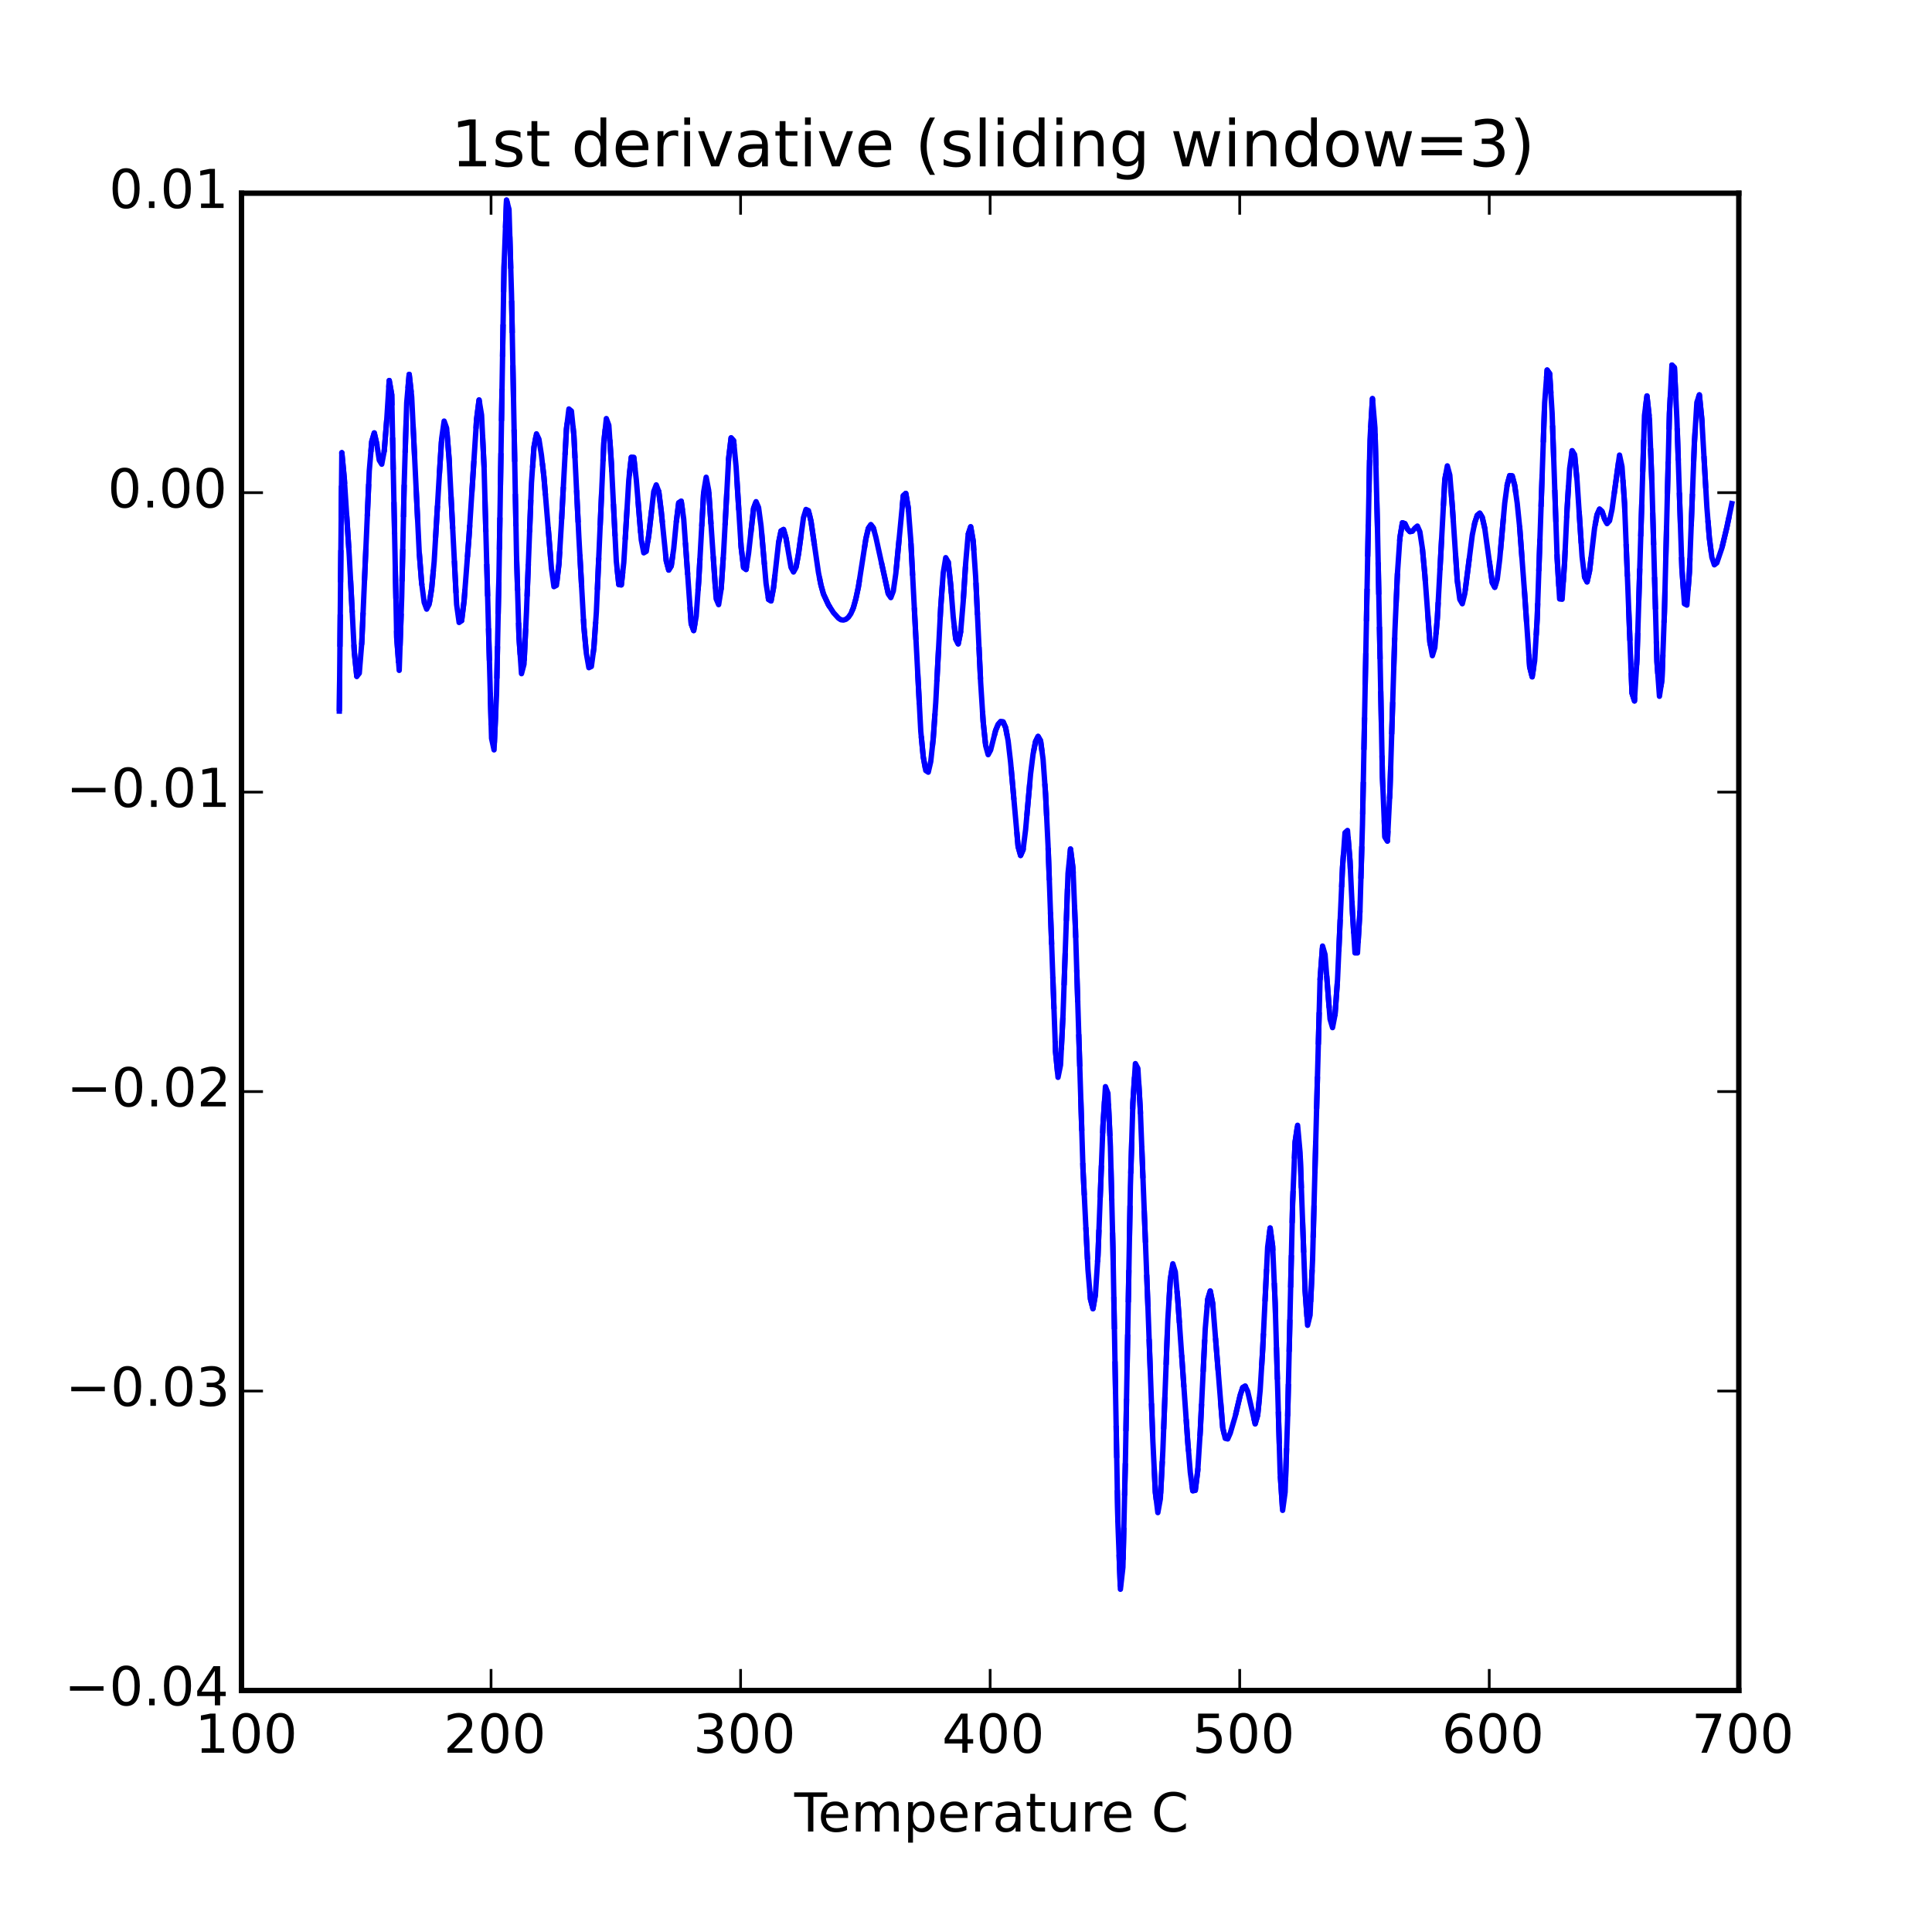 <?xml version="1.0" encoding="utf-8" standalone="no"?>
<!DOCTYPE svg PUBLIC "-//W3C//DTD SVG 1.1//EN"
  "http://www.w3.org/Graphics/SVG/1.1/DTD/svg11.dtd">
<!-- Created with matplotlib (http://matplotlib.org/) -->
<svg height="360pt" version="1.1" viewBox="0 0 360 360" width="360pt" xmlns="http://www.w3.org/2000/svg" xmlns:xlink="http://www.w3.org/1999/xlink">
 <defs>
  <style type="text/css">
*{stroke-linecap:butt;stroke-linejoin:round;}
  </style>
 </defs>
 <g id="figure_1">
  <g id="patch_1">
   <path d="
M0 360
L360 360
L360 0
L0 0
z
" style="fill:#ffffff;"/>
  </g>
  <g id="axes_1">
   <g id="patch_2">
    <path d="
M45 315
L324 315
L324 36
L45 36
z
" style="fill:#ffffff;"/>
   </g>
   <g id="line2d_1">
    <path clip-path="url(#pd0c2820aef)" d="
M63.228 132.504
L63.693 84.351
L64.158 89.234
L65.088 103.63
L66.018 121.485
L66.483 126.033
L66.948 125.448
L67.413 119.729
L68.808 87.754
L69.273 82.258
L69.738 80.669
L70.203 82.704
L70.668 85.746
L71.133 86.5
L71.598 84.016
L72.063 78.241
L72.528 70.903
L72.993 73.553
L73.923 118.836
L74.388 124.917
L74.853 111.246
L75.318 90.015
L75.783 75.032
L76.248 69.758
L76.713 73.944
L78.108 102.793
L78.573 108.68
L79.038 112.251
L79.503 113.506
L79.968 112.614
L80.433 109.656
L80.898 104.662
L81.828 89.038
L82.293 81.728
L82.758 78.463
L83.223 79.775
L83.688 85.606
L85.083 112.64
L85.548 115.99
L86.013 115.655
L86.478 111.943
L87.408 99.78
L88.803 78.157
L89.268 74.529
L89.733 77.32
L90.198 86.973
L91.593 137.584
L92.058 139.732
L92.523 129.354
L92.988 106.419
L93.918 49.755
L94.383 37.283
L94.848 39.013
L95.313 54.833
L96.243 103.406
L96.708 118.751
L97.173 125.532
L97.638 123.774
L98.103 114.008
L99.033 89.959
L99.498 83.317
L99.963 80.835
L100.428 81.841
L100.893 84.825
L101.358 88.925
L102.288 100.087
L102.753 105.945
L103.218 109.321
L103.683 109.071
L104.148 105.108
L104.613 97.463
L105.543 79.998
L106.008 76.203
L106.473 76.595
L106.938 81.142
L107.868 100.171
L108.798 116.798
L109.263 121.792
L109.728 124.415
L110.193 124.192
L110.658 120.76
L111.123 114.064
L112.518 82.425
L112.983 77.989
L113.448 79.245
L113.913 86.164
L114.843 104.606
L115.308 108.931
L115.773 108.986
L116.238 104.801
L117.168 89.401
L117.633 85.216
L118.098 85.243
L118.563 89.373
L119.493 100.616
L119.958 103.016
L120.423 102.736
L120.888 99.751
L121.818 91.577
L122.283 90.349
L122.748 91.576
L123.213 95.288
L124.143 104.494
L124.608 106.224
L125.073 105.471
L125.538 102.235
L126.003 97.38
L126.468 93.697
L126.933 93.391
L127.398 96.683
L128.793 116.24
L129.258 117.496
L129.723 114.873
L130.188 108.372
L131.118 91.689
L131.583 88.926
L132.048 91.354
L133.443 111.581
L133.908 112.669
L134.373 109.767
L134.838 102.876
L135.768 85.467
L136.233 81.589
L136.698 82.119
L137.163 87.001
L138.093 101.9
L138.558 105.75
L139.023 106.113
L139.488 103.099
L140.418 94.73
L140.883 93.474
L141.348 94.562
L141.813 98.022
L142.743 108.708
L143.208 111.692
L143.673 111.971
L144.138 109.517
L145.068 101.174
L145.533 98.942
L145.998 98.663
L146.463 100.282
L147.393 105.722
L147.858 106.587
L148.323 105.75
L148.788 103.211
L149.718 96.432
L150.183 94.925
L150.648 95.148
L151.113 97.101
L152.508 106.698
L152.973 109.014
L153.438 110.689
L154.368 112.697
L155.298 114.148
L156.228 115.181
L156.693 115.487
L157.158 115.543
L157.623 115.404
L158.088 115.013
L158.553 114.343
L159.018 113.227
L159.483 111.553
L159.948 109.377
L160.878 103.406
L161.343 100.393
L161.808 98.441
L162.273 97.771
L162.738 98.384
L163.203 100.086
L165.528 110.688
L165.993 111.358
L166.458 110.131
L166.923 106.866
L168.318 92.357
L168.783 91.94
L169.248 94.702
L169.713 100.7
L171.573 136.272
L172.038 141.044
L172.503 143.582
L172.968 143.889
L173.433 141.909
L173.898 137.584
L174.363 130.916
L175.293 113.143
L175.758 106.726
L176.223 103.909
L176.688 104.718
L177.153 109.042
L177.618 114.929
L178.083 119.059
L178.548 119.979
L179.013 117.663
L179.478 112.112
L179.943 104.885
L180.408 99.556
L180.873 98.161
L181.338 100.812
L181.803 107.564
L182.733 127.205
L183.198 134.459
L183.663 138.951
L184.128 140.625
L184.593 139.76
L185.523 136.105
L185.988 134.989
L186.453 134.459
L186.918 134.514
L187.383 135.575
L187.848 138.031
L188.313 142.048
L189.708 157.755
L190.173 159.402
L190.638 158.342
L191.103 154.631
L192.033 144.224
L192.498 140.514
L192.963 138.17
L193.428 137.221
L193.893 138.031
L194.358 141.434
L194.823 147.907
L195.288 157.505
L196.683 195.951
L197.148 200.75
L197.613 198.462
L198.078 189.115
L199.008 162.75
L199.473 158.202
L199.938 161.829
L200.403 173.323
L201.798 217.797
L202.728 236.601
L203.193 242.069
L203.658 243.855
L204.123 241.177
L204.588 234.007
L205.518 209.817
L205.983 202.479
L206.448 203.707
L206.913 213.695
L207.378 232.416
L208.308 283.864
L208.773 296.14
L209.238 292.038
L209.703 272.23
L210.633 221.005
L211.098 205.493
L211.563 198.183
L212.028 199.076
L212.493 207.027
L213.888 243.13
L214.818 268.491
L215.283 278.061
L215.748 281.855
L216.213 279.288
L216.678 270.388
L217.608 245.863
L218.073 238.414
L218.538 235.485
L219.003 236.992
L219.468 242.293
L221.328 268.77
L221.793 274.35
L222.258 277.781
L222.723 277.698
L223.188 273.987
L223.653 266.621
L224.583 247.566
L225.048 242.098
L225.513 240.563
L225.978 242.934
L227.838 266.036
L228.303 268.016
L228.768 268.128
L229.233 267.068
L230.163 263.915
L231.093 259.981
L231.558 258.559
L232.023 258.279
L232.488 259.256
L233.883 265.31
L234.348 263.692
L234.813 259.088
L235.278 251.528
L236.208 232.36
L236.673 228.817
L237.138 232.249
L237.603 242.683
L238.533 274.433
L238.998 281.436
L239.463 278.032
L239.928 264.222
L240.858 224.241
L241.323 212.802
L241.788 209.677
L242.253 214.811
L243.183 240.395
L243.648 246.952
L244.113 245.055
L244.578 234.76
L245.973 182.559
L246.438 176.281
L246.903 177.871
L247.833 189.896
L248.298 191.487
L248.763 189.087
L249.228 182.587
L250.158 161.634
L250.623 155.161
L251.088 154.742
L251.553 160.434
L252.018 170.171
L252.483 177.565
L252.948 177.565
L253.413 169.585
L253.878 153.598
L255.273 81.979
L255.738 74.279
L256.203 79.747
L256.668 98.161
L257.598 144.838
L258.063 155.97
L258.528 156.723
L258.993 147.405
L259.923 117.552
L260.388 106.922
L260.853 100.198
L261.318 97.408
L261.783 97.575
L262.248 98.552
L262.713 99.054
L263.178 98.998
L263.643 98.412
L264.108 98.022
L264.573 99.082
L265.038 102.151
L265.503 107.145
L266.433 119.644
L266.898 122.183
L267.363 120.677
L267.828 115.152
L269.223 89.345
L269.688 86.806
L270.153 88.536
L270.618 94.339
L271.548 108.205
L272.013 111.693
L272.478 112.502
L272.943 110.633
L274.338 99.696
L274.803 97.408
L275.268 96.013
L275.733 95.622
L276.198 96.403
L276.663 98.44
L278.058 108.568
L278.523 109.433
L278.988 107.954
L279.453 104.188
L280.383 93.753
L280.848 90.321
L281.313 88.619
L281.778 88.675
L282.243 90.433
L282.708 93.753
L283.173 98.301
L284.103 110.744
L285.033 124.276
L285.498 126.117
L285.963 123.132
L286.428 115.376
L287.823 75.06
L288.288 68.95
L288.753 69.62
L289.218 77.013
L290.148 103.964
L290.613 111.609
L291.078 111.665
L291.543 104.662
L292.008 94.785
L292.473 87.308
L292.938 83.988
L293.403 84.769
L293.868 89.624
L294.798 103.713
L295.263 107.536
L295.728 108.428
L296.193 106.364
L297.123 98.412
L297.588 95.901
L298.053 94.869
L298.518 95.315
L298.983 96.683
L299.448 97.575
L299.913 97.045
L300.378 94.925
L301.773 84.797
L302.238 86.945
L302.703 93.697
L304.098 129.158
L304.563 130.609
L305.028 122.769
L306.423 77.404
L306.888 73.777
L307.353 78.073
L307.818 90.349
L308.748 123.299
L309.213 129.744
L309.678 126.647
L310.143 114.036
L311.073 77.013
L311.538 68.029
L312.003 68.504
L312.468 78.185
L313.398 105.917
L313.863 112.502
L314.328 112.753
L314.793 106.643
L315.723 82.565
L316.188 74.976
L316.653 73.581
L317.118 78.241
L318.048 94.478
L318.513 100.254
L318.978 103.853
L319.443 105.248
L319.908 104.885
L320.838 102.151
L321.768 98.301
L322.698 93.837
L322.698 93.837" style="fill:none;stroke:#0000ff;stroke-linecap:square;"/>
   </g>
   <g id="line2d_2">
    <path clip-path="url(#pd0c2820aef)" d="
M63.228 132.504
L63.693 84.351
L64.158 89.234
L65.088 103.63
L66.018 121.485
L66.483 126.033
L66.948 125.448
L67.413 119.729
L68.808 87.754
L69.273 82.258
L69.738 80.669
L70.203 82.704
L70.668 85.746
L71.133 86.5
L71.598 84.016
L72.063 78.241
L72.528 70.903
L72.993 73.553
L73.923 118.836
L74.388 124.917
L74.853 111.246
L75.318 90.015
L75.783 75.032
L76.248 69.758
L76.713 73.944
L78.108 102.793
L78.573 108.68
L79.038 112.251
L79.503 113.506
L79.968 112.614
L80.433 109.656
L80.898 104.662
L81.828 89.038
L82.293 81.728
L82.758 78.463
L83.223 79.775
L83.688 85.606
L85.083 112.64
L85.548 115.99
L86.013 115.655
L86.478 111.943
L87.408 99.78
L88.803 78.157
L89.268 74.529
L89.733 77.32
L90.198 86.973
L91.593 137.584
L92.058 139.732
L92.523 129.354
L92.988 106.419
L93.918 49.755
L94.383 37.283
L94.848 39.013
L95.313 54.833
L96.243 103.406
L96.708 118.751
L97.173 125.532
L97.638 123.774
L98.103 114.008
L99.033 89.959
L99.498 83.317
L99.963 80.835
L100.428 81.841
L100.893 84.825
L101.358 88.925
L102.288 100.087
L102.753 105.945
L103.218 109.321
L103.683 109.071
L104.148 105.108
L104.613 97.463
L105.543 79.998
L106.008 76.203
L106.473 76.595
L106.938 81.142
L107.868 100.171
L108.798 116.798
L109.263 121.792
L109.728 124.415
L110.193 124.192
L110.658 120.76
L111.123 114.064
L112.518 82.425
L112.983 77.989
L113.448 79.245
L113.913 86.164
L114.843 104.606
L115.308 108.931
L115.773 108.986
L116.238 104.801
L117.168 89.401
L117.633 85.216
L118.098 85.243
L118.563 89.373
L119.493 100.616
L119.958 103.016
L120.423 102.736
L120.888 99.751
L121.818 91.577
L122.283 90.349
L122.748 91.576
L123.213 95.288
L124.143 104.494
L124.608 106.224
L125.073 105.471
L125.538 102.235
L126.003 97.38
L126.468 93.697
L126.933 93.391
L127.398 96.683
L128.793 116.24
L129.258 117.496
L129.723 114.873
L130.188 108.372
L131.118 91.689
L131.583 88.926
L132.048 91.354
L133.443 111.581
L133.908 112.669
L134.373 109.767
L134.838 102.876
L135.768 85.467
L136.233 81.589
L136.698 82.119
L137.163 87.001
L138.093 101.9
L138.558 105.75
L139.023 106.113
L139.488 103.099
L140.418 94.73
L140.883 93.474
L141.348 94.562
L141.813 98.022
L142.743 108.708
L143.208 111.692
L143.673 111.971
L144.138 109.517
L145.068 101.174
L145.533 98.942
L145.998 98.663
L146.463 100.282
L147.393 105.722
L147.858 106.587
L148.323 105.75
L148.788 103.211
L149.718 96.432
L150.183 94.925
L150.648 95.148
L151.113 97.101
L152.508 106.698
L152.973 109.014
L153.438 110.689
L154.368 112.697
L155.298 114.148
L156.228 115.181
L156.693 115.487
L157.158 115.543
L157.623 115.404
L158.088 115.013
L158.553 114.343
L159.018 113.227
L159.483 111.553
L159.948 109.377
L160.878 103.406
L161.343 100.393
L161.808 98.441
L162.273 97.771
L162.738 98.384
L163.203 100.086
L165.528 110.688
L165.993 111.358
L166.458 110.131
L166.923 106.866
L168.318 92.357
L168.783 91.94
L169.248 94.702
L169.713 100.7
L171.573 136.272
L172.038 141.044
L172.503 143.582
L172.968 143.889
L173.433 141.909
L173.898 137.584
L174.363 130.916
L175.293 113.143
L175.758 106.726
L176.223 103.909
L176.688 104.718
L177.153 109.042
L177.618 114.929
L178.083 119.059
L178.548 119.979
L179.013 117.663
L179.478 112.112
L179.943 104.885
L180.408 99.556
L180.873 98.161
L181.338 100.812
L181.803 107.564
L182.733 127.205
L183.198 134.459
L183.663 138.951
L184.128 140.625
L184.593 139.76
L185.523 136.105
L185.988 134.989
L186.453 134.459
L186.918 134.514
L187.383 135.575
L187.848 138.031
L188.313 142.048
L189.708 157.755
L190.173 159.402
L190.638 158.342
L191.103 154.631
L192.033 144.224
L192.498 140.514
L192.963 138.17
L193.428 137.221
L193.893 138.031
L194.358 141.434
L194.823 147.907
L195.288 157.505
L196.683 195.951
L197.148 200.75
L197.613 198.462
L198.078 189.115
L199.008 162.75
L199.473 158.202
L199.938 161.829
L200.403 173.323
L201.798 217.797
L202.728 236.601
L203.193 242.069
L203.658 243.855
L204.123 241.177
L204.588 234.007
L205.518 209.817
L205.983 202.479
L206.448 203.707
L206.913 213.695
L207.378 232.416
L208.308 283.864
L208.773 296.14
L209.238 292.038
L209.703 272.23
L210.633 221.005
L211.098 205.493
L211.563 198.183
L212.028 199.076
L212.493 207.027
L213.888 243.13
L214.818 268.491
L215.283 278.061
L215.748 281.855
L216.213 279.288
L216.678 270.388
L217.608 245.863
L218.073 238.414
L218.538 235.485
L219.003 236.992
L219.468 242.293
L221.328 268.77
L221.793 274.35
L222.258 277.781
L222.723 277.698
L223.188 273.987
L223.653 266.621
L224.583 247.566
L225.048 242.098
L225.513 240.563
L225.978 242.934
L227.838 266.036
L228.303 268.016
L228.768 268.128
L229.233 267.068
L230.163 263.915
L231.093 259.981
L231.558 258.559
L232.023 258.279
L232.488 259.256
L233.883 265.31
L234.348 263.692
L234.813 259.088
L235.278 251.528
L236.208 232.36
L236.673 228.817
L237.138 232.249
L237.603 242.683
L238.533 274.433
L238.998 281.436
L239.463 278.032
L239.928 264.222
L240.858 224.241
L241.323 212.802
L241.788 209.677
L242.253 214.811
L243.183 240.395
L243.648 246.952
L244.113 245.055
L244.578 234.76
L245.973 182.559
L246.438 176.281
L246.903 177.871
L247.833 189.896
L248.298 191.487
L248.763 189.087
L249.228 182.587
L250.158 161.634
L250.623 155.161
L251.088 154.742
L251.553 160.434
L252.018 170.171
L252.483 177.565
L252.948 177.565
L253.413 169.585
L253.878 153.598
L255.273 81.979
L255.738 74.279
L256.203 79.747
L256.668 98.161
L257.598 144.838
L258.063 155.97
L258.528 156.723
L258.993 147.405
L259.923 117.552
L260.388 106.922
L260.853 100.198
L261.318 97.408
L261.783 97.575
L262.248 98.552
L262.713 99.054
L263.178 98.998
L263.643 98.412
L264.108 98.022
L264.573 99.082
L265.038 102.151
L265.503 107.145
L266.433 119.644
L266.898 122.183
L267.363 120.677
L267.828 115.152
L269.223 89.345
L269.688 86.806
L270.153 88.536
L270.618 94.339
L271.548 108.205
L272.013 111.693
L272.478 112.502
L272.943 110.633
L274.338 99.696
L274.803 97.408
L275.268 96.013
L275.733 95.622
L276.198 96.403
L276.663 98.44
L278.058 108.568
L278.523 109.433
L278.988 107.954
L279.453 104.188
L280.383 93.753
L280.848 90.321
L281.313 88.619
L281.778 88.675
L282.243 90.433
L282.708 93.753
L283.173 98.301
L284.103 110.744
L285.033 124.276
L285.498 126.117
L285.963 123.132
L286.428 115.376
L287.823 75.06
L288.288 68.95
L288.753 69.62
L289.218 77.013
L290.148 103.964
L290.613 111.609
L291.078 111.665
L291.543 104.662
L292.008 94.785
L292.473 87.308
L292.938 83.988
L293.403 84.769
L293.868 89.624
L294.798 103.713
L295.263 107.536
L295.728 108.428
L296.193 106.364
L297.123 98.412
L297.588 95.901
L298.053 94.869
L298.518 95.315
L298.983 96.683
L299.448 97.575
L299.913 97.045
L300.378 94.925
L301.773 84.797
L302.238 86.945
L302.703 93.697
L304.098 129.158
L304.563 130.609
L305.028 122.769
L306.423 77.404
L306.888 73.777
L307.353 78.073
L307.818 90.349
L308.748 123.299
L309.213 129.744
L309.678 126.647
L310.143 114.036
L311.073 77.013
L311.538 68.029
L312.003 68.504
L312.468 78.185
L313.398 105.917
L313.863 112.502
L314.328 112.753
L314.793 106.643
L315.723 82.565
L316.188 74.976
L316.653 73.581
L317.118 78.241
L318.048 94.478
L318.513 100.254
L318.978 103.853
L319.443 105.248
L319.908 104.885
L320.838 102.151
L321.768 98.301
L322.698 93.837
L322.698 93.837" style="fill:none;stroke:#0000ff;stroke-dasharray:6,6;stroke-dashoffset:0.0;"/>
   </g>
   <g id="patch_3">
    <path d="
M45 36
L324 36" style="fill:none;stroke:#000000;stroke-linecap:square;stroke-linejoin:miter;"/>
   </g>
   <g id="patch_4">
    <path d="
M324 315
L324 36" style="fill:none;stroke:#000000;stroke-linecap:square;stroke-linejoin:miter;"/>
   </g>
   <g id="patch_5">
    <path d="
M45 315
L324 315" style="fill:none;stroke:#000000;stroke-linecap:square;stroke-linejoin:miter;"/>
   </g>
   <g id="patch_6">
    <path d="
M45 315
L45 36" style="fill:none;stroke:#000000;stroke-linecap:square;stroke-linejoin:miter;"/>
   </g>
   <g id="matplotlib.axis_1">
    <g id="xtick_1">
     <g id="line2d_3">
      <defs>
       <path d="
M0 0
L0 -4" id="m93b0483c22" style="stroke:#000000;stroke-width:0.5;"/>
      </defs>
      <g>
       <use style="stroke:#000000;stroke-width:0.5;" x="45.0" xlink:href="#m93b0483c22" y="315.0"/>
      </g>
     </g>
     <g id="line2d_4">
      <defs>
       <path d="
M0 0
L0 4" id="m741efc42ff" style="stroke:#000000;stroke-width:0.5;"/>
      </defs>
      <g>
       <use style="stroke:#000000;stroke-width:0.5;" x="45.0" xlink:href="#m741efc42ff" y="36.0"/>
      </g>
     </g>
     <g id="text_1">
      <!-- 100 -->
      <defs>
       <path d="
M31.781 66.406
Q24.172 66.406 20.328 58.906
Q16.5 51.422 16.5 36.375
Q16.5 21.391 20.328 13.891
Q24.172 6.391 31.781 6.391
Q39.453 6.391 43.281 13.891
Q47.125 21.391 47.125 36.375
Q47.125 51.422 43.281 58.906
Q39.453 66.406 31.781 66.406
M31.781 74.219
Q44.047 74.219 50.516 64.516
Q56.984 54.828 56.984 36.375
Q56.984 17.969 50.516 8.266
Q44.047 -1.422 31.781 -1.422
Q19.531 -1.422 13.062 8.266
Q6.594 17.969 6.594 36.375
Q6.594 54.828 13.062 64.516
Q19.531 74.219 31.781 74.219" id="BitstreamVeraSans-Roman-30"/>
       <path d="
M12.406 8.297
L28.516 8.297
L28.516 63.922
L10.984 60.406
L10.984 69.391
L28.422 72.906
L38.281 72.906
L38.281 8.297
L54.391 8.297
L54.391 0
L12.406 0
z
" id="BitstreamVeraSans-Roman-31"/>
      </defs>
      <g transform="translate(36.337 326.598)scale(0.1 -0.1)">
       <use xlink:href="#BitstreamVeraSans-Roman-31"/>
       <use x="63.623" xlink:href="#BitstreamVeraSans-Roman-30"/>
       <use x="127.246" xlink:href="#BitstreamVeraSans-Roman-30"/>
      </g>
     </g>
    </g>
    <g id="xtick_2">
     <g id="line2d_5">
      <g>
       <use style="stroke:#000000;stroke-width:0.5;" x="91.5" xlink:href="#m93b0483c22" y="315.0"/>
      </g>
     </g>
     <g id="line2d_6">
      <g>
       <use style="stroke:#000000;stroke-width:0.5;" x="91.5" xlink:href="#m741efc42ff" y="36.0"/>
      </g>
     </g>
     <g id="text_2">
      <!-- 200 -->
      <defs>
       <path d="
M19.188 8.297
L53.609 8.297
L53.609 0
L7.328 0
L7.328 8.297
Q12.938 14.109 22.625 23.891
Q32.328 33.688 34.812 36.531
Q39.547 41.844 41.422 45.531
Q43.312 49.219 43.312 52.781
Q43.312 58.594 39.234 62.25
Q35.156 65.922 28.609 65.922
Q23.969 65.922 18.812 64.312
Q13.672 62.703 7.812 59.422
L7.812 69.391
Q13.766 71.781 18.938 73
Q24.125 74.219 28.422 74.219
Q39.75 74.219 46.484 68.547
Q53.219 62.891 53.219 53.422
Q53.219 48.922 51.531 44.891
Q49.859 40.875 45.406 35.406
Q44.188 33.984 37.641 27.219
Q31.109 20.453 19.188 8.297" id="BitstreamVeraSans-Roman-32"/>
      </defs>
      <g transform="translate(82.655 326.598)scale(0.1 -0.1)">
       <use xlink:href="#BitstreamVeraSans-Roman-32"/>
       <use x="63.623" xlink:href="#BitstreamVeraSans-Roman-30"/>
       <use x="127.246" xlink:href="#BitstreamVeraSans-Roman-30"/>
      </g>
     </g>
    </g>
    <g id="xtick_3">
     <g id="line2d_7">
      <g>
       <use style="stroke:#000000;stroke-width:0.5;" x="138.0" xlink:href="#m93b0483c22" y="315.0"/>
      </g>
     </g>
     <g id="line2d_8">
      <g>
       <use style="stroke:#000000;stroke-width:0.5;" x="138.0" xlink:href="#m741efc42ff" y="36.0"/>
      </g>
     </g>
     <g id="text_3">
      <!-- 300 -->
      <defs>
       <path d="
M40.578 39.312
Q47.656 37.797 51.625 33
Q55.609 28.219 55.609 21.188
Q55.609 10.406 48.188 4.484
Q40.766 -1.422 27.094 -1.422
Q22.516 -1.422 17.656 -0.516
Q12.797 0.391 7.625 2.203
L7.625 11.719
Q11.719 9.328 16.594 8.109
Q21.484 6.891 26.812 6.891
Q36.078 6.891 40.938 10.547
Q45.797 14.203 45.797 21.188
Q45.797 27.641 41.281 31.266
Q36.766 34.906 28.719 34.906
L20.219 34.906
L20.219 43.016
L29.109 43.016
Q36.375 43.016 40.234 45.922
Q44.094 48.828 44.094 54.297
Q44.094 59.906 40.109 62.906
Q36.141 65.922 28.719 65.922
Q24.656 65.922 20.016 65.031
Q15.375 64.156 9.812 62.312
L9.812 71.094
Q15.438 72.656 20.344 73.438
Q25.25 74.219 29.594 74.219
Q40.828 74.219 47.359 69.109
Q53.906 64.016 53.906 55.328
Q53.906 49.266 50.438 45.094
Q46.969 40.922 40.578 39.312" id="BitstreamVeraSans-Roman-33"/>
      </defs>
      <g transform="translate(129.17 326.598)scale(0.1 -0.1)">
       <use xlink:href="#BitstreamVeraSans-Roman-33"/>
       <use x="63.623" xlink:href="#BitstreamVeraSans-Roman-30"/>
       <use x="127.246" xlink:href="#BitstreamVeraSans-Roman-30"/>
      </g>
     </g>
    </g>
    <g id="xtick_4">
     <g id="line2d_9">
      <g>
       <use style="stroke:#000000;stroke-width:0.5;" x="184.5" xlink:href="#m93b0483c22" y="315.0"/>
      </g>
     </g>
     <g id="line2d_10">
      <g>
       <use style="stroke:#000000;stroke-width:0.5;" x="184.5" xlink:href="#m741efc42ff" y="36.0"/>
      </g>
     </g>
     <g id="text_4">
      <!-- 400 -->
      <defs>
       <path d="
M37.797 64.312
L12.891 25.391
L37.797 25.391
z

M35.203 72.906
L47.609 72.906
L47.609 25.391
L58.016 25.391
L58.016 17.188
L47.609 17.188
L47.609 0
L37.797 0
L37.797 17.188
L4.891 17.188
L4.891 26.703
z
" id="BitstreamVeraSans-Roman-34"/>
      </defs>
      <g transform="translate(175.533 326.598)scale(0.1 -0.1)">
       <use xlink:href="#BitstreamVeraSans-Roman-34"/>
       <use x="63.623" xlink:href="#BitstreamVeraSans-Roman-30"/>
       <use x="127.246" xlink:href="#BitstreamVeraSans-Roman-30"/>
      </g>
     </g>
    </g>
    <g id="xtick_5">
     <g id="line2d_11">
      <g>
       <use style="stroke:#000000;stroke-width:0.5;" x="231.0" xlink:href="#m93b0483c22" y="315.0"/>
      </g>
     </g>
     <g id="line2d_12">
      <g>
       <use style="stroke:#000000;stroke-width:0.5;" x="231.0" xlink:href="#m741efc42ff" y="36.0"/>
      </g>
     </g>
     <g id="text_5">
      <!-- 500 -->
      <defs>
       <path d="
M10.797 72.906
L49.516 72.906
L49.516 64.594
L19.828 64.594
L19.828 46.734
Q21.969 47.469 24.109 47.828
Q26.266 48.188 28.422 48.188
Q40.625 48.188 47.75 41.5
Q54.891 34.812 54.891 23.391
Q54.891 11.625 47.562 5.094
Q40.234 -1.422 26.906 -1.422
Q22.312 -1.422 17.547 -0.641
Q12.797 0.141 7.719 1.703
L7.719 11.625
Q12.109 9.234 16.797 8.062
Q21.484 6.891 26.703 6.891
Q35.156 6.891 40.078 11.328
Q45.016 15.766 45.016 23.391
Q45.016 31 40.078 35.438
Q35.156 39.891 26.703 39.891
Q22.75 39.891 18.812 39.016
Q14.891 38.141 10.797 36.281
z
" id="BitstreamVeraSans-Roman-35"/>
      </defs>
      <g transform="translate(222.174 326.598)scale(0.1 -0.1)">
       <use xlink:href="#BitstreamVeraSans-Roman-35"/>
       <use x="63.623" xlink:href="#BitstreamVeraSans-Roman-30"/>
       <use x="127.246" xlink:href="#BitstreamVeraSans-Roman-30"/>
      </g>
     </g>
    </g>
    <g id="xtick_6">
     <g id="line2d_13">
      <g>
       <use style="stroke:#000000;stroke-width:0.5;" x="277.5" xlink:href="#m93b0483c22" y="315.0"/>
      </g>
     </g>
     <g id="line2d_14">
      <g>
       <use style="stroke:#000000;stroke-width:0.5;" x="277.5" xlink:href="#m741efc42ff" y="36.0"/>
      </g>
     </g>
     <g id="text_6">
      <!-- 600 -->
      <defs>
       <path d="
M33.016 40.375
Q26.375 40.375 22.484 35.828
Q18.609 31.297 18.609 23.391
Q18.609 15.531 22.484 10.953
Q26.375 6.391 33.016 6.391
Q39.656 6.391 43.531 10.953
Q47.406 15.531 47.406 23.391
Q47.406 31.297 43.531 35.828
Q39.656 40.375 33.016 40.375
M52.594 71.297
L52.594 62.312
Q48.875 64.062 45.094 64.984
Q41.312 65.922 37.594 65.922
Q27.828 65.922 22.672 59.328
Q17.531 52.734 16.797 39.406
Q19.672 43.656 24.016 45.922
Q28.375 48.188 33.594 48.188
Q44.578 48.188 50.953 41.516
Q57.328 34.859 57.328 23.391
Q57.328 12.156 50.688 5.359
Q44.047 -1.422 33.016 -1.422
Q20.359 -1.422 13.672 8.266
Q6.984 17.969 6.984 36.375
Q6.984 53.656 15.188 63.938
Q23.391 74.219 37.203 74.219
Q40.922 74.219 44.703 73.484
Q48.484 72.75 52.594 71.297" id="BitstreamVeraSans-Roman-36"/>
      </defs>
      <g transform="translate(268.637 326.598)scale(0.1 -0.1)">
       <use xlink:href="#BitstreamVeraSans-Roman-36"/>
       <use x="63.623" xlink:href="#BitstreamVeraSans-Roman-30"/>
       <use x="127.246" xlink:href="#BitstreamVeraSans-Roman-30"/>
      </g>
     </g>
    </g>
    <g id="xtick_7">
     <g id="line2d_15">
      <g>
       <use style="stroke:#000000;stroke-width:0.5;" x="324.0" xlink:href="#m93b0483c22" y="315.0"/>
      </g>
     </g>
     <g id="line2d_16">
      <g>
       <use style="stroke:#000000;stroke-width:0.5;" x="324.0" xlink:href="#m741efc42ff" y="36.0"/>
      </g>
     </g>
     <g id="text_7">
      <!-- 700 -->
      <defs>
       <path d="
M8.203 72.906
L55.078 72.906
L55.078 68.703
L28.609 0
L18.312 0
L43.219 64.594
L8.203 64.594
z
" id="BitstreamVeraSans-Roman-37"/>
      </defs>
      <g transform="translate(315.198 326.598)scale(0.1 -0.1)">
       <use xlink:href="#BitstreamVeraSans-Roman-37"/>
       <use x="63.623" xlink:href="#BitstreamVeraSans-Roman-30"/>
       <use x="127.246" xlink:href="#BitstreamVeraSans-Roman-30"/>
      </g>
     </g>
    </g>
    <g id="text_8">
     <!-- Temperature C -->
     <defs>
      <path id="BitstreamVeraSans-Roman-20"/>
      <path d="
M41.109 46.297
Q39.594 47.172 37.812 47.578
Q36.031 48 33.891 48
Q26.266 48 22.188 43.047
Q18.109 38.094 18.109 28.812
L18.109 0
L9.078 0
L9.078 54.688
L18.109 54.688
L18.109 46.188
Q20.953 51.172 25.484 53.578
Q30.031 56 36.531 56
Q37.453 56 38.578 55.875
Q39.703 55.766 41.062 55.516
z
" id="BitstreamVeraSans-Roman-72"/>
      <path d="
M52 44.188
Q55.375 50.25 60.062 53.125
Q64.75 56 71.094 56
Q79.641 56 84.281 50.016
Q88.922 44.047 88.922 33.016
L88.922 0
L79.891 0
L79.891 32.719
Q79.891 40.578 77.094 44.375
Q74.312 48.188 68.609 48.188
Q61.625 48.188 57.562 43.547
Q53.516 38.922 53.516 30.906
L53.516 0
L44.484 0
L44.484 32.719
Q44.484 40.625 41.703 44.406
Q38.922 48.188 33.109 48.188
Q26.219 48.188 22.156 43.531
Q18.109 38.875 18.109 30.906
L18.109 0
L9.078 0
L9.078 54.688
L18.109 54.688
L18.109 46.188
Q21.188 51.219 25.484 53.609
Q29.781 56 35.688 56
Q41.656 56 45.828 52.969
Q50 49.953 52 44.188" id="BitstreamVeraSans-Roman-6d"/>
      <path d="
M-0.297 72.906
L61.375 72.906
L61.375 64.594
L35.5 64.594
L35.5 0
L25.594 0
L25.594 64.594
L-0.297 64.594
z
" id="BitstreamVeraSans-Roman-54"/>
      <path d="
M56.203 29.594
L56.203 25.203
L14.891 25.203
Q15.484 15.922 20.484 11.062
Q25.484 6.203 34.422 6.203
Q39.594 6.203 44.453 7.469
Q49.312 8.734 54.109 11.281
L54.109 2.781
Q49.266 0.734 44.188 -0.344
Q39.109 -1.422 33.891 -1.422
Q20.797 -1.422 13.156 6.188
Q5.516 13.812 5.516 26.812
Q5.516 40.234 12.766 48.109
Q20.016 56 32.328 56
Q43.359 56 49.781 48.891
Q56.203 41.797 56.203 29.594
M47.219 32.234
Q47.125 39.594 43.094 43.984
Q39.062 48.391 32.422 48.391
Q24.906 48.391 20.391 44.141
Q15.875 39.891 15.188 32.172
z
" id="BitstreamVeraSans-Roman-65"/>
      <path d="
M64.406 67.281
L64.406 56.891
Q59.422 61.531 53.781 63.812
Q48.141 66.109 41.797 66.109
Q29.297 66.109 22.656 58.469
Q16.016 50.828 16.016 36.375
Q16.016 21.969 22.656 14.328
Q29.297 6.688 41.797 6.688
Q48.141 6.688 53.781 8.984
Q59.422 11.281 64.406 15.922
L64.406 5.609
Q59.234 2.094 53.438 0.328
Q47.656 -1.422 41.219 -1.422
Q24.656 -1.422 15.125 8.703
Q5.609 18.844 5.609 36.375
Q5.609 53.953 15.125 64.078
Q24.656 74.219 41.219 74.219
Q47.75 74.219 53.531 72.484
Q59.328 70.75 64.406 67.281" id="BitstreamVeraSans-Roman-43"/>
      <path d="
M18.312 70.219
L18.312 54.688
L36.812 54.688
L36.812 47.703
L18.312 47.703
L18.312 18.016
Q18.312 11.328 20.141 9.422
Q21.969 7.516 27.594 7.516
L36.812 7.516
L36.812 0
L27.594 0
Q17.188 0 13.234 3.875
Q9.281 7.766 9.281 18.016
L9.281 47.703
L2.688 47.703
L2.688 54.688
L9.281 54.688
L9.281 70.219
z
" id="BitstreamVeraSans-Roman-74"/>
      <path d="
M8.5 21.578
L8.5 54.688
L17.484 54.688
L17.484 21.922
Q17.484 14.156 20.5 10.266
Q23.531 6.391 29.594 6.391
Q36.859 6.391 41.078 11.031
Q45.312 15.672 45.312 23.688
L45.312 54.688
L54.297 54.688
L54.297 0
L45.312 0
L45.312 8.406
Q42.047 3.422 37.719 1
Q33.406 -1.422 27.688 -1.422
Q18.266 -1.422 13.375 4.438
Q8.5 10.297 8.5 21.578" id="BitstreamVeraSans-Roman-75"/>
      <path d="
M34.281 27.484
Q23.391 27.484 19.188 25
Q14.984 22.516 14.984 16.5
Q14.984 11.719 18.141 8.906
Q21.297 6.109 26.703 6.109
Q34.188 6.109 38.703 11.406
Q43.219 16.703 43.219 25.484
L43.219 27.484
z

M52.203 31.203
L52.203 0
L43.219 0
L43.219 8.297
Q40.141 3.328 35.547 0.953
Q30.953 -1.422 24.312 -1.422
Q15.922 -1.422 10.953 3.297
Q6 8.016 6 15.922
Q6 25.141 12.172 29.828
Q18.359 34.516 30.609 34.516
L43.219 34.516
L43.219 35.406
Q43.219 41.609 39.141 45
Q35.062 48.391 27.688 48.391
Q23 48.391 18.547 47.266
Q14.109 46.141 10.016 43.891
L10.016 52.203
Q14.938 54.109 19.578 55.047
Q24.219 56 28.609 56
Q40.484 56 46.344 49.844
Q52.203 43.703 52.203 31.203" id="BitstreamVeraSans-Roman-61"/>
      <path d="
M18.109 8.203
L18.109 -20.797
L9.078 -20.797
L9.078 54.688
L18.109 54.688
L18.109 46.391
Q20.953 51.266 25.266 53.625
Q29.594 56 35.594 56
Q45.562 56 51.781 48.094
Q58.016 40.188 58.016 27.297
Q58.016 14.406 51.781 6.484
Q45.562 -1.422 35.594 -1.422
Q29.594 -1.422 25.266 0.953
Q20.953 3.328 18.109 8.203
M48.688 27.297
Q48.688 37.203 44.609 42.844
Q40.531 48.484 33.406 48.484
Q26.266 48.484 22.188 42.844
Q18.109 37.203 18.109 27.297
Q18.109 17.391 22.188 11.75
Q26.266 6.109 33.406 6.109
Q40.531 6.109 44.609 11.75
Q48.688 17.391 48.688 27.297" id="BitstreamVeraSans-Roman-70"/>
     </defs>
     <g transform="translate(148.006 341.277)scale(0.1 -0.1)">
      <use xlink:href="#BitstreamVeraSans-Roman-54"/>
      <use x="44.084" xlink:href="#BitstreamVeraSans-Roman-65"/>
      <use x="105.607" xlink:href="#BitstreamVeraSans-Roman-6d"/>
      <use x="203.02" xlink:href="#BitstreamVeraSans-Roman-70"/>
      <use x="266.496" xlink:href="#BitstreamVeraSans-Roman-65"/>
      <use x="328.02" xlink:href="#BitstreamVeraSans-Roman-72"/>
      <use x="369.133" xlink:href="#BitstreamVeraSans-Roman-61"/>
      <use x="430.412" xlink:href="#BitstreamVeraSans-Roman-74"/>
      <use x="469.621" xlink:href="#BitstreamVeraSans-Roman-75"/>
      <use x="533.0" xlink:href="#BitstreamVeraSans-Roman-72"/>
      <use x="571.863" xlink:href="#BitstreamVeraSans-Roman-65"/>
      <use x="633.387" xlink:href="#BitstreamVeraSans-Roman-20"/>
      <use x="665.174" xlink:href="#BitstreamVeraSans-Roman-43"/>
     </g>
    </g>
   </g>
   <g id="matplotlib.axis_2">
    <g id="ytick_1">
     <g id="line2d_17">
      <defs>
       <path d="
M0 0
L4 0" id="m728421d6d4" style="stroke:#000000;stroke-width:0.5;"/>
      </defs>
      <g>
       <use style="stroke:#000000;stroke-width:0.5;" x="45.0" xlink:href="#m728421d6d4" y="315.0"/>
      </g>
     </g>
     <g id="line2d_18">
      <defs>
       <path d="
M0 0
L-4 0" id="mcb0005524f" style="stroke:#000000;stroke-width:0.5;"/>
      </defs>
      <g>
       <use style="stroke:#000000;stroke-width:0.5;" x="324.0" xlink:href="#mcb0005524f" y="315.0"/>
      </g>
     </g>
     <g id="text_9">
      <!-- −0.04 -->
      <defs>
       <path d="
M10.594 35.5
L73.188 35.5
L73.188 27.203
L10.594 27.203
z
" id="BitstreamVeraSans-Roman-2212"/>
       <path d="
M10.688 12.406
L21 12.406
L21 0
L10.688 0
z
" id="BitstreamVeraSans-Roman-2e"/>
      </defs>
      <g transform="translate(11.975 317.759)scale(0.1 -0.1)">
       <use xlink:href="#BitstreamVeraSans-Roman-2212"/>
       <use x="83.789" xlink:href="#BitstreamVeraSans-Roman-30"/>
       <use x="147.412" xlink:href="#BitstreamVeraSans-Roman-2e"/>
       <use x="179.199" xlink:href="#BitstreamVeraSans-Roman-30"/>
       <use x="242.822" xlink:href="#BitstreamVeraSans-Roman-34"/>
      </g>
     </g>
    </g>
    <g id="ytick_2">
     <g id="line2d_19">
      <g>
       <use style="stroke:#000000;stroke-width:0.5;" x="45.0" xlink:href="#m728421d6d4" y="259.2"/>
      </g>
     </g>
     <g id="line2d_20">
      <g>
       <use style="stroke:#000000;stroke-width:0.5;" x="324.0" xlink:href="#mcb0005524f" y="259.2"/>
      </g>
     </g>
     <g id="text_10">
      <!-- −0.03 -->
      <g transform="translate(12.216 261.959)scale(0.1 -0.1)">
       <use xlink:href="#BitstreamVeraSans-Roman-2212"/>
       <use x="83.789" xlink:href="#BitstreamVeraSans-Roman-30"/>
       <use x="147.412" xlink:href="#BitstreamVeraSans-Roman-2e"/>
       <use x="179.199" xlink:href="#BitstreamVeraSans-Roman-30"/>
       <use x="242.822" xlink:href="#BitstreamVeraSans-Roman-33"/>
      </g>
     </g>
    </g>
    <g id="ytick_3">
     <g id="line2d_21">
      <g>
       <use style="stroke:#000000;stroke-width:0.5;" x="45.0" xlink:href="#m728421d6d4" y="203.4"/>
      </g>
     </g>
     <g id="line2d_22">
      <g>
       <use style="stroke:#000000;stroke-width:0.5;" x="324.0" xlink:href="#mcb0005524f" y="203.4"/>
      </g>
     </g>
     <g id="text_11">
      <!-- −0.02 -->
      <g transform="translate(12.416 206.159)scale(0.1 -0.1)">
       <use xlink:href="#BitstreamVeraSans-Roman-2212"/>
       <use x="83.789" xlink:href="#BitstreamVeraSans-Roman-30"/>
       <use x="147.412" xlink:href="#BitstreamVeraSans-Roman-2e"/>
       <use x="179.199" xlink:href="#BitstreamVeraSans-Roman-30"/>
       <use x="242.822" xlink:href="#BitstreamVeraSans-Roman-32"/>
      </g>
     </g>
    </g>
    <g id="ytick_4">
     <g id="line2d_23">
      <g>
       <use style="stroke:#000000;stroke-width:0.5;" x="45.0" xlink:href="#m728421d6d4" y="147.6"/>
      </g>
     </g>
     <g id="line2d_24">
      <g>
       <use style="stroke:#000000;stroke-width:0.5;" x="324.0" xlink:href="#mcb0005524f" y="147.6"/>
      </g>
     </g>
     <g id="text_12">
      <!-- −0.01 -->
      <g transform="translate(12.338 150.359)scale(0.1 -0.1)">
       <use xlink:href="#BitstreamVeraSans-Roman-2212"/>
       <use x="83.789" xlink:href="#BitstreamVeraSans-Roman-30"/>
       <use x="147.412" xlink:href="#BitstreamVeraSans-Roman-2e"/>
       <use x="179.199" xlink:href="#BitstreamVeraSans-Roman-30"/>
       <use x="242.822" xlink:href="#BitstreamVeraSans-Roman-31"/>
      </g>
     </g>
    </g>
    <g id="ytick_5">
     <g id="line2d_25">
      <g>
       <use style="stroke:#000000;stroke-width:0.5;" x="45.0" xlink:href="#m728421d6d4" y="91.8"/>
      </g>
     </g>
     <g id="line2d_26">
      <g>
       <use style="stroke:#000000;stroke-width:0.5;" x="324.0" xlink:href="#mcb0005524f" y="91.8"/>
      </g>
     </g>
     <g id="text_13">
      <!-- 0.00 -->
      <g transform="translate(20.058 94.559)scale(0.1 -0.1)">
       <use xlink:href="#BitstreamVeraSans-Roman-30"/>
       <use x="63.623" xlink:href="#BitstreamVeraSans-Roman-2e"/>
       <use x="95.41" xlink:href="#BitstreamVeraSans-Roman-30"/>
       <use x="159.033" xlink:href="#BitstreamVeraSans-Roman-30"/>
      </g>
     </g>
    </g>
    <g id="ytick_6">
     <g id="line2d_27">
      <g>
       <use style="stroke:#000000;stroke-width:0.5;" x="45.0" xlink:href="#m728421d6d4" y="36.0"/>
      </g>
     </g>
     <g id="line2d_28">
      <g>
       <use style="stroke:#000000;stroke-width:0.5;" x="324.0" xlink:href="#mcb0005524f" y="36.0"/>
      </g>
     </g>
     <g id="text_14">
      <!-- 0.01 -->
      <g transform="translate(20.317 38.759)scale(0.1 -0.1)">
       <use xlink:href="#BitstreamVeraSans-Roman-30"/>
       <use x="63.623" xlink:href="#BitstreamVeraSans-Roman-2e"/>
       <use x="95.41" xlink:href="#BitstreamVeraSans-Roman-30"/>
       <use x="159.033" xlink:href="#BitstreamVeraSans-Roman-31"/>
      </g>
     </g>
    </g>
   </g>
   <g id="text_15">
    <!-- 1st derivative (sliding window=3) -->
    <defs>
     <path d="
M54.891 33.016
L54.891 0
L45.906 0
L45.906 32.719
Q45.906 40.484 42.875 44.328
Q39.844 48.188 33.797 48.188
Q26.516 48.188 22.312 43.547
Q18.109 38.922 18.109 30.906
L18.109 0
L9.078 0
L9.078 54.688
L18.109 54.688
L18.109 46.188
Q21.344 51.125 25.703 53.562
Q30.078 56 35.797 56
Q45.219 56 50.047 50.172
Q54.891 44.344 54.891 33.016" id="BitstreamVeraSans-Roman-6e"/>
     <path d="
M31 75.875
Q24.469 64.656 21.281 53.656
Q18.109 42.672 18.109 31.391
Q18.109 20.125 21.312 9.062
Q24.516 -2 31 -13.188
L23.188 -13.188
Q15.875 -1.703 12.234 9.375
Q8.594 20.453 8.594 31.391
Q8.594 42.281 12.203 53.312
Q15.828 64.359 23.188 75.875
z
" id="BitstreamVeraSans-Roman-28"/>
     <path d="
M30.609 48.391
Q23.391 48.391 19.188 42.75
Q14.984 37.109 14.984 27.297
Q14.984 17.484 19.156 11.844
Q23.344 6.203 30.609 6.203
Q37.797 6.203 41.984 11.859
Q46.188 17.531 46.188 27.297
Q46.188 37.016 41.984 42.703
Q37.797 48.391 30.609 48.391
M30.609 56
Q42.328 56 49.016 48.375
Q55.719 40.766 55.719 27.297
Q55.719 13.875 49.016 6.219
Q42.328 -1.422 30.609 -1.422
Q18.844 -1.422 12.172 6.219
Q5.516 13.875 5.516 27.297
Q5.516 40.766 12.172 48.375
Q18.844 56 30.609 56" id="BitstreamVeraSans-Roman-6f"/>
     <path d="
M9.422 75.984
L18.406 75.984
L18.406 0
L9.422 0
z
" id="BitstreamVeraSans-Roman-6c"/>
     <path d="
M8.016 75.875
L15.828 75.875
Q23.141 64.359 26.781 53.312
Q30.422 42.281 30.422 31.391
Q30.422 20.453 26.781 9.375
Q23.141 -1.703 15.828 -13.188
L8.016 -13.188
Q14.5 -2 17.703 9.062
Q20.906 20.125 20.906 31.391
Q20.906 42.672 17.703 53.656
Q14.5 64.656 8.016 75.875" id="BitstreamVeraSans-Roman-29"/>
     <path d="
M9.422 54.688
L18.406 54.688
L18.406 0
L9.422 0
z

M9.422 75.984
L18.406 75.984
L18.406 64.594
L9.422 64.594
z
" id="BitstreamVeraSans-Roman-69"/>
     <path d="
M10.594 45.406
L73.188 45.406
L73.188 37.203
L10.594 37.203
z

M10.594 25.484
L73.188 25.484
L73.188 17.188
L10.594 17.188
z
" id="BitstreamVeraSans-Roman-3d"/>
     <path d="
M4.203 54.688
L13.188 54.688
L24.422 12.016
L35.594 54.688
L46.188 54.688
L57.422 12.016
L68.609 54.688
L77.594 54.688
L63.281 0
L52.688 0
L40.922 44.828
L29.109 0
L18.5 0
z
" id="BitstreamVeraSans-Roman-77"/>
     <path d="
M2.984 54.688
L12.5 54.688
L29.594 8.797
L46.688 54.688
L56.203 54.688
L35.688 0
L23.484 0
z
" id="BitstreamVeraSans-Roman-76"/>
     <path d="
M45.406 46.391
L45.406 75.984
L54.391 75.984
L54.391 0
L45.406 0
L45.406 8.203
Q42.578 3.328 38.25 0.953
Q33.938 -1.422 27.875 -1.422
Q17.969 -1.422 11.734 6.484
Q5.516 14.406 5.516 27.297
Q5.516 40.188 11.734 48.094
Q17.969 56 27.875 56
Q33.938 56 38.25 53.625
Q42.578 51.266 45.406 46.391
M14.797 27.297
Q14.797 17.391 18.875 11.75
Q22.953 6.109 30.078 6.109
Q37.203 6.109 41.297 11.75
Q45.406 17.391 45.406 27.297
Q45.406 37.203 41.297 42.844
Q37.203 48.484 30.078 48.484
Q22.953 48.484 18.875 42.844
Q14.797 37.203 14.797 27.297" id="BitstreamVeraSans-Roman-64"/>
     <path d="
M45.406 27.984
Q45.406 37.75 41.375 43.109
Q37.359 48.484 30.078 48.484
Q22.859 48.484 18.828 43.109
Q14.797 37.75 14.797 27.984
Q14.797 18.266 18.828 12.891
Q22.859 7.516 30.078 7.516
Q37.359 7.516 41.375 12.891
Q45.406 18.266 45.406 27.984
M54.391 6.781
Q54.391 -7.172 48.188 -13.984
Q42 -20.797 29.203 -20.797
Q24.469 -20.797 20.266 -20.094
Q16.062 -19.391 12.109 -17.922
L12.109 -9.188
Q16.062 -11.328 19.922 -12.344
Q23.781 -13.375 27.781 -13.375
Q36.625 -13.375 41.016 -8.766
Q45.406 -4.156 45.406 5.172
L45.406 9.625
Q42.625 4.781 38.281 2.391
Q33.938 0 27.875 0
Q17.828 0 11.672 7.656
Q5.516 15.328 5.516 27.984
Q5.516 40.672 11.672 48.328
Q17.828 56 27.875 56
Q33.938 56 38.281 53.609
Q42.625 51.219 45.406 46.391
L45.406 54.688
L54.391 54.688
z
" id="BitstreamVeraSans-Roman-67"/>
     <path d="
M44.281 53.078
L44.281 44.578
Q40.484 46.531 36.375 47.5
Q32.281 48.484 27.875 48.484
Q21.188 48.484 17.844 46.438
Q14.5 44.391 14.5 40.281
Q14.5 37.156 16.891 35.375
Q19.281 33.594 26.516 31.984
L29.594 31.297
Q39.156 29.25 43.188 25.516
Q47.219 21.781 47.219 15.094
Q47.219 7.469 41.188 3.016
Q35.156 -1.422 24.609 -1.422
Q20.219 -1.422 15.453 -0.562
Q10.688 0.297 5.422 2
L5.422 11.281
Q10.406 8.688 15.234 7.391
Q20.062 6.109 24.812 6.109
Q31.156 6.109 34.562 8.281
Q37.984 10.453 37.984 14.406
Q37.984 18.062 35.516 20.016
Q33.062 21.969 24.703 23.781
L21.578 24.516
Q13.234 26.266 9.516 29.906
Q5.812 33.547 5.812 39.891
Q5.812 47.609 11.281 51.797
Q16.75 56 26.812 56
Q31.781 56 36.172 55.266
Q40.578 54.547 44.281 53.078" id="BitstreamVeraSans-Roman-73"/>
    </defs>
    <g transform="translate(84.037 31.0)scale(0.12 -0.12)">
     <use xlink:href="#BitstreamVeraSans-Roman-31"/>
     <use x="63.623" xlink:href="#BitstreamVeraSans-Roman-73"/>
     <use x="115.723" xlink:href="#BitstreamVeraSans-Roman-74"/>
     <use x="154.932" xlink:href="#BitstreamVeraSans-Roman-20"/>
     <use x="186.719" xlink:href="#BitstreamVeraSans-Roman-64"/>
     <use x="250.195" xlink:href="#BitstreamVeraSans-Roman-65"/>
     <use x="311.719" xlink:href="#BitstreamVeraSans-Roman-72"/>
     <use x="352.832" xlink:href="#BitstreamVeraSans-Roman-69"/>
     <use x="380.615" xlink:href="#BitstreamVeraSans-Roman-76"/>
     <use x="439.795" xlink:href="#BitstreamVeraSans-Roman-61"/>
     <use x="501.074" xlink:href="#BitstreamVeraSans-Roman-74"/>
     <use x="540.283" xlink:href="#BitstreamVeraSans-Roman-69"/>
     <use x="568.066" xlink:href="#BitstreamVeraSans-Roman-76"/>
     <use x="627.246" xlink:href="#BitstreamVeraSans-Roman-65"/>
     <use x="688.77" xlink:href="#BitstreamVeraSans-Roman-20"/>
     <use x="720.557" xlink:href="#BitstreamVeraSans-Roman-28"/>
     <use x="759.57" xlink:href="#BitstreamVeraSans-Roman-73"/>
     <use x="811.67" xlink:href="#BitstreamVeraSans-Roman-6c"/>
     <use x="839.453" xlink:href="#BitstreamVeraSans-Roman-69"/>
     <use x="867.236" xlink:href="#BitstreamVeraSans-Roman-64"/>
     <use x="930.713" xlink:href="#BitstreamVeraSans-Roman-69"/>
     <use x="958.496" xlink:href="#BitstreamVeraSans-Roman-6e"/>
     <use x="1021.875" xlink:href="#BitstreamVeraSans-Roman-67"/>
     <use x="1085.352" xlink:href="#BitstreamVeraSans-Roman-20"/>
     <use x="1117.139" xlink:href="#BitstreamVeraSans-Roman-77"/>
     <use x="1198.926" xlink:href="#BitstreamVeraSans-Roman-69"/>
     <use x="1226.709" xlink:href="#BitstreamVeraSans-Roman-6e"/>
     <use x="1290.088" xlink:href="#BitstreamVeraSans-Roman-64"/>
     <use x="1353.564" xlink:href="#BitstreamVeraSans-Roman-6f"/>
     <use x="1414.746" xlink:href="#BitstreamVeraSans-Roman-77"/>
     <use x="1496.533" xlink:href="#BitstreamVeraSans-Roman-3d"/>
     <use x="1580.322" xlink:href="#BitstreamVeraSans-Roman-33"/>
     <use x="1643.945" xlink:href="#BitstreamVeraSans-Roman-29"/>
    </g>
   </g>
  </g>
 </g>
 <defs>
  <clipPath id="pd0c2820aef">
   <rect height="279.0" width="279.0" x="45.0" y="36.0"/>
  </clipPath>
 </defs>
</svg>
